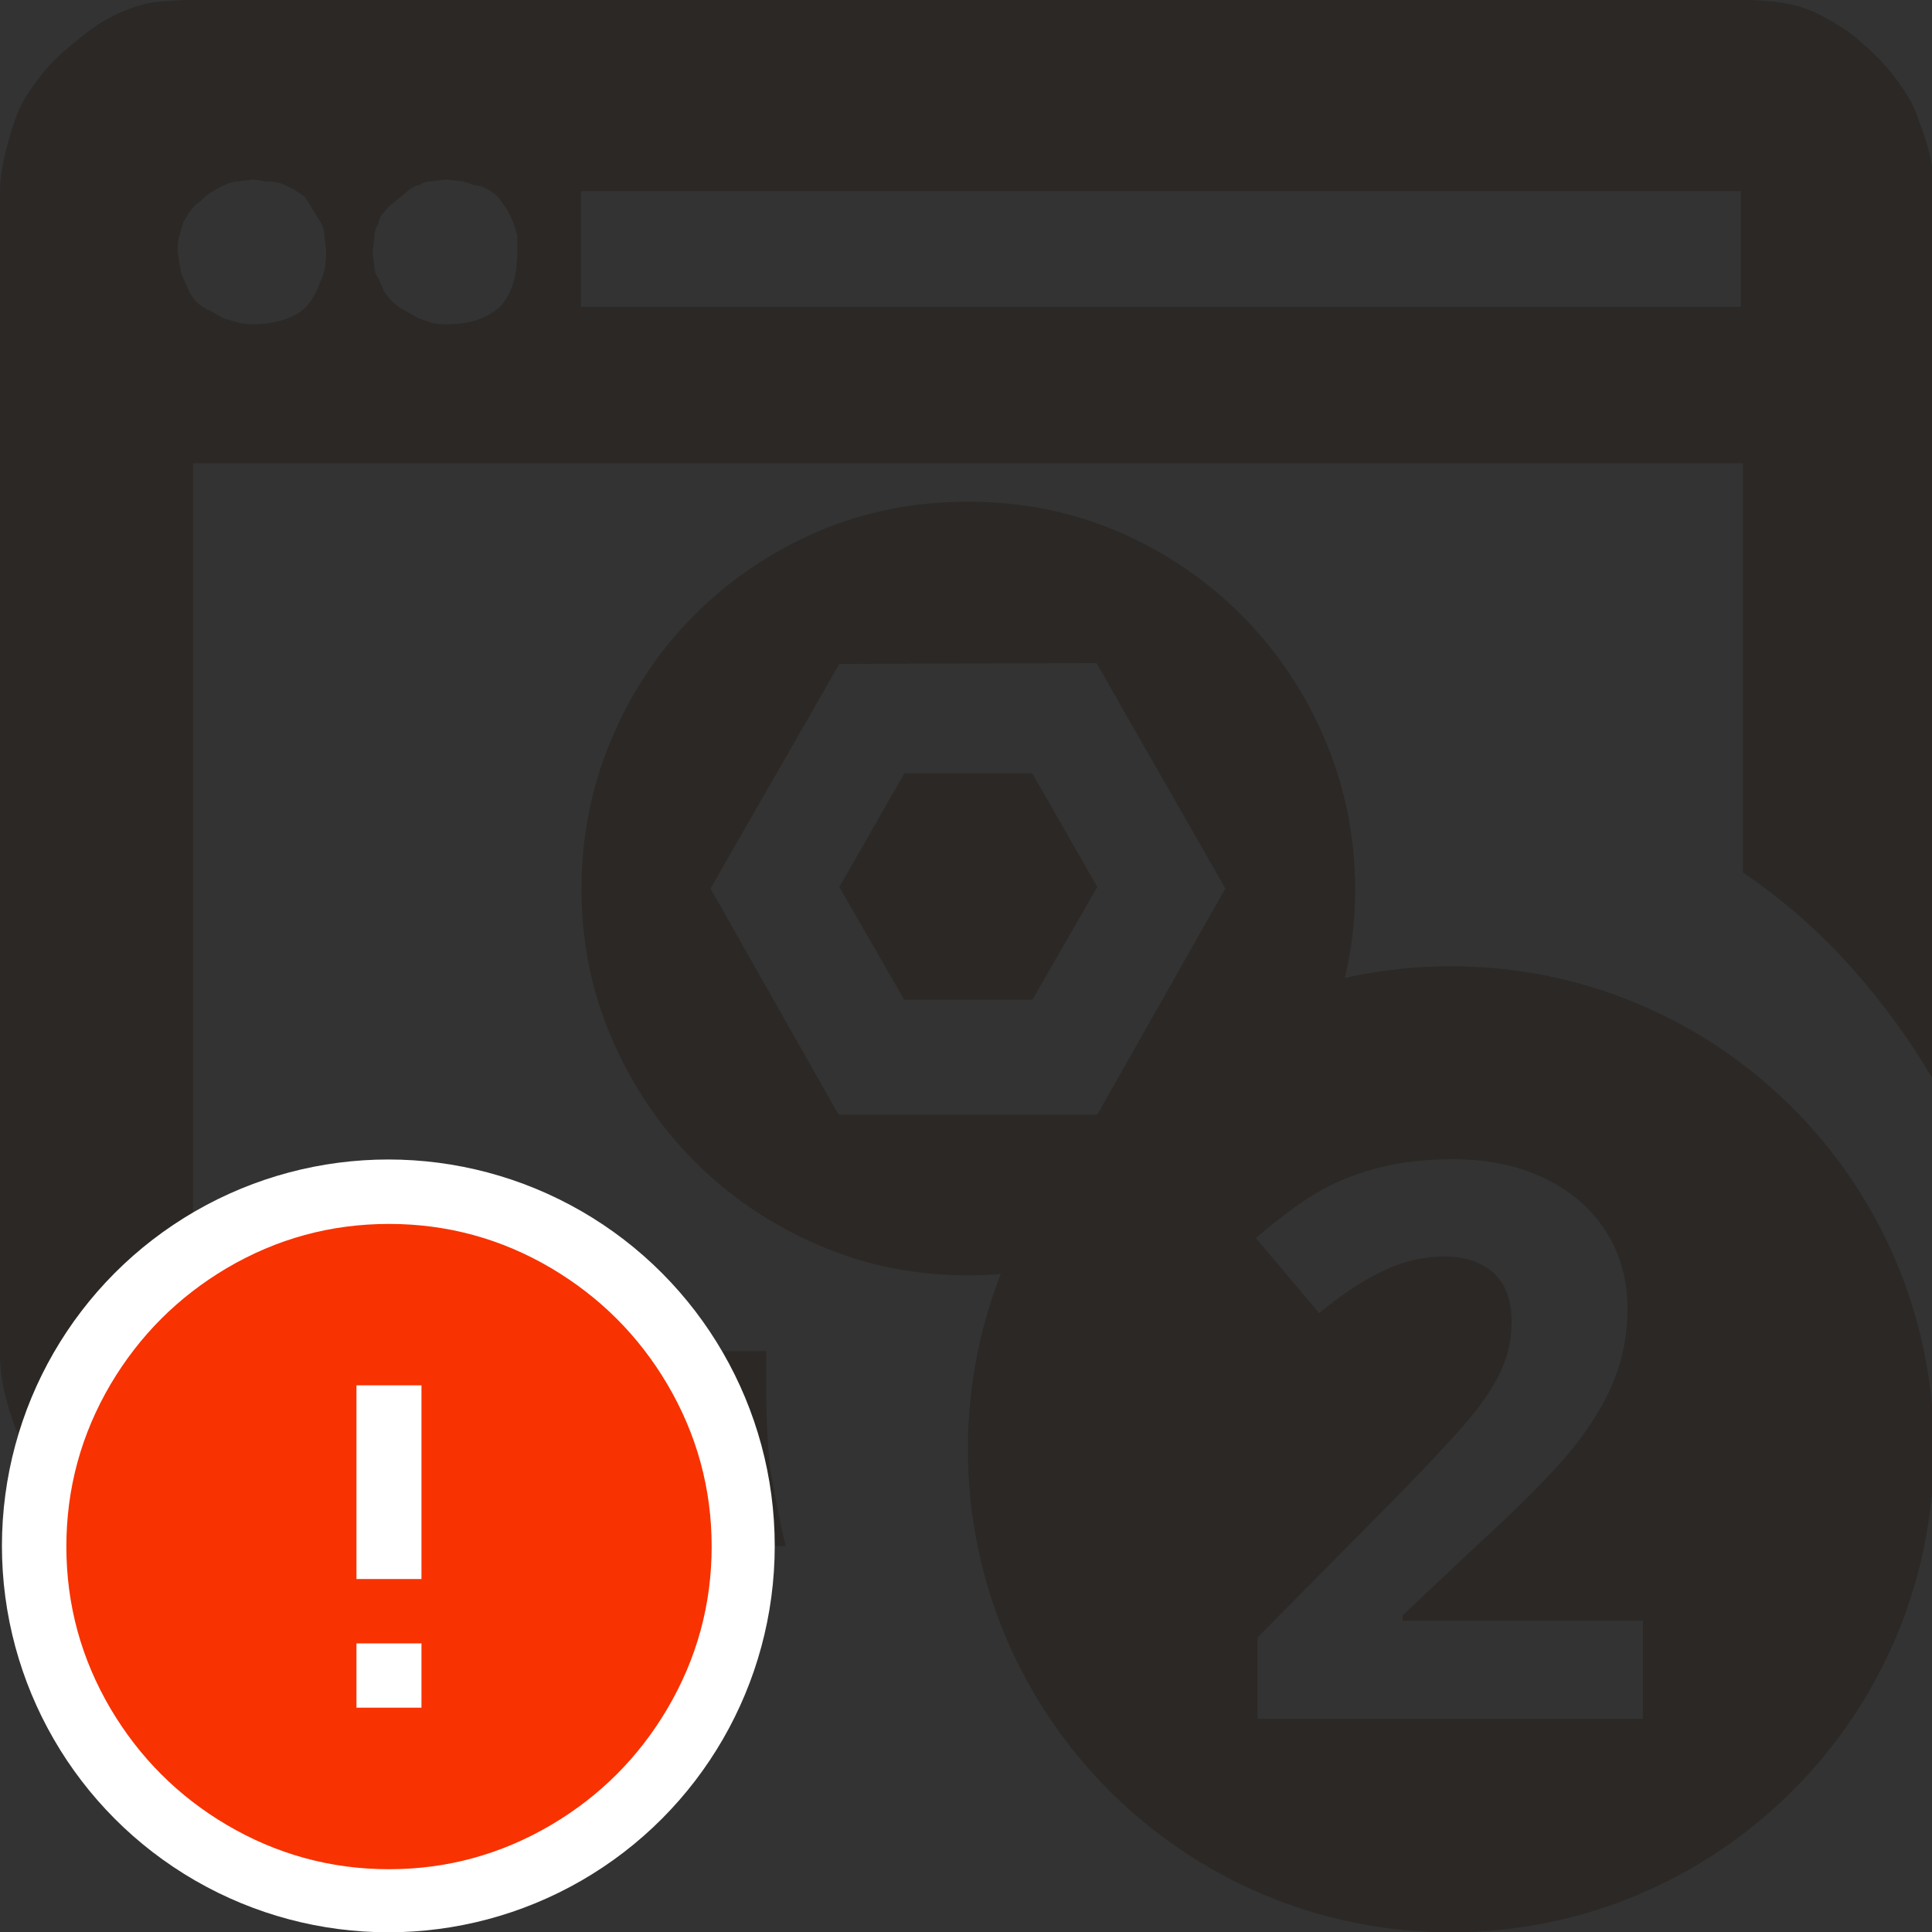<?xml version="1.0" encoding="UTF-8"?>
<svg width="20px" height="20px" viewBox="0 0 20 20" version="1.1" xmlns="http://www.w3.org/2000/svg" xmlns:xlink="http://www.w3.org/1999/xlink">
    <rect x="0" y="0" width="20" height="20" fill="#333333" stroke="none"/>
    <!-- Generator: Sketch 51.3 (57544) - http://www.bohemiancoding.com/sketch -->
    <title>icons / classes/ BMC_AdministrationApplication_SIM_SERVER_2_32_Error</title>
    <desc>Created with Sketch.</desc>
    <defs></defs>
    <g id="icons-/-classes/-BMC_AdministrationApplication_SIM_SERVER_2_32" stroke="none" stroke-width="1" fill="none" fill-rule="evenodd">
        <g>
            <g id="icons-/-20x20-icon-field" transform="translate(0.02, 0.003)" fill="#F5A623" fill-rule="nonzero" opacity="0">
                <rect x="0" y="0" width="20" height="20"></rect>
            </g>
            <path d="M15.02,20.003 C12.259,20.003 10.02,17.764 10.02,15.003 C10.02,12.242 12.259,10.003 15.02,10.003 C17.781,10.003 20.02,12.242 20.02,15.003 C20.02,17.764 17.781,20.003 15.02,20.003 Z M17.008,17.793 L17.008,16.777 L14.52,16.777 L14.52,16.723 L15.254,16.031 C15.743,15.583 16.085,15.238 16.279,14.996 C16.473,14.754 16.617,14.518 16.709,14.287 C16.801,14.057 16.848,13.81 16.848,13.547 C16.848,13.245 16.772,12.977 16.621,12.742 C16.47,12.508 16.258,12.326 15.984,12.195 C15.711,12.065 15.396,12 15.039,12 C14.768,12 14.523,12.027 14.305,12.08 C14.086,12.133 13.884,12.21 13.699,12.309 C13.514,12.408 13.281,12.577 13,12.816 L13.656,13.594 C13.883,13.406 14.1,13.262 14.309,13.16 C14.517,13.059 14.732,13.008 14.953,13.008 C15.164,13.008 15.333,13.064 15.459,13.176 C15.585,13.288 15.648,13.458 15.648,13.688 C15.648,13.841 15.62,13.99 15.562,14.133 C15.505,14.276 15.411,14.432 15.281,14.6 C15.151,14.768 14.874,15.069 14.449,15.504 L13.016,16.953 L13.016,17.793 L17.008,17.793 Z" id="Combined-Shape" fill="#2B2826"></path>
            <path d="M19.86,1.239 C19.913,1.372 19.953,1.499 19.98,1.618 C20.007,1.738 20.02,1.858 20.02,1.978 L20.02,11.189 C19.78,10.776 19.494,10.383 19.161,10.01 C18.828,9.637 18.455,9.311 18.042,9.031 L18.042,4.795 L1.998,4.795 L1.998,13.986 L7.932,13.986 L7.932,14.386 C7.932,14.679 7.945,14.952 7.972,15.205 C8.025,15.511 8.079,15.778 8.132,16.004 L1.998,16.004 C1.878,16.004 1.752,15.991 1.618,15.964 C1.512,15.937 1.392,15.897 1.259,15.844 C1.152,15.791 1.046,15.731 0.939,15.664 C0.833,15.598 0.726,15.518 0.619,15.425 C0.513,15.331 0.42,15.228 0.34,15.115 C0.26,15.002 0.196,14.882 0.15,14.755 C0.103,14.629 0.067,14.505 0.04,14.386 C0.013,14.266 0,14.133 0,13.986 L0,1.978 C0,1.871 0.017,1.748 0.05,1.608 C0.083,1.469 0.12,1.342 0.16,1.229 C0.2,1.116 0.263,0.999 0.35,0.879 C0.436,0.759 0.523,0.659 0.609,0.579 C0.696,0.5 0.796,0.416 0.909,0.33 C1.022,0.243 1.142,0.173 1.269,0.12 C1.395,0.067 1.512,0.033 1.618,0.02 C1.778,0.007 1.905,0 1.998,0 L18.042,0 C18.188,0 18.325,0.01 18.452,0.03 C18.578,0.05 18.691,0.083 18.791,0.13 C18.891,0.176 19.001,0.24 19.121,0.32 C19.214,0.386 19.321,0.48 19.441,0.599 C19.534,0.693 19.62,0.799 19.7,0.919 C19.78,1.039 19.833,1.146 19.86,1.239 Z M3.317,2.917 C3.357,2.837 3.377,2.731 3.377,2.597 L3.357,2.438 C3.357,2.384 3.343,2.338 3.317,2.298 L3.157,2.038 L3.037,1.958 C2.984,1.931 2.94,1.911 2.907,1.898 C2.874,1.885 2.824,1.878 2.757,1.878 L2.617,1.858 L2.458,1.878 C2.418,1.878 2.371,1.891 2.318,1.918 C2.264,1.945 2.221,1.968 2.188,1.988 C2.155,2.008 2.111,2.045 2.058,2.098 C2.031,2.111 1.998,2.145 1.958,2.198 C1.945,2.224 1.925,2.258 1.898,2.298 L1.858,2.438 C1.845,2.464 1.838,2.517 1.838,2.597 L1.858,2.737 L1.878,2.837 L1.958,3.017 C1.985,3.07 2.018,3.114 2.058,3.147 C2.098,3.18 2.138,3.203 2.178,3.217 L2.318,3.297 L2.458,3.337 C2.498,3.35 2.551,3.357 2.617,3.357 C2.737,3.357 2.847,3.34 2.947,3.307 C3.047,3.273 3.124,3.227 3.177,3.167 C3.23,3.107 3.277,3.024 3.317,2.917 Z M5.195,3.157 C5.248,3.09 5.288,3.014 5.315,2.927 C5.341,2.84 5.355,2.731 5.355,2.597 L5.355,2.438 C5.341,2.384 5.328,2.341 5.315,2.308 C5.301,2.274 5.281,2.231 5.255,2.178 L5.155,2.038 C5.128,2.011 5.092,1.985 5.045,1.958 C4.998,1.931 4.955,1.918 4.915,1.918 L4.795,1.878 L4.615,1.858 L4.456,1.878 C4.416,1.878 4.376,1.891 4.336,1.918 L4.316,1.918 C4.262,1.945 4.222,1.971 4.196,1.998 L4.076,2.098 C4.036,2.125 4.003,2.158 3.976,2.198 L3.956,2.218 C3.929,2.258 3.916,2.291 3.916,2.318 C3.889,2.358 3.876,2.404 3.876,2.458 L3.856,2.617 L3.876,2.757 C3.876,2.811 3.889,2.85 3.916,2.877 L3.976,3.017 C4.003,3.057 4.033,3.094 4.066,3.127 C4.099,3.16 4.143,3.19 4.196,3.217 L4.336,3.297 L4.456,3.337 C4.482,3.35 4.535,3.357 4.615,3.357 C4.749,3.357 4.862,3.34 4.955,3.307 C5.048,3.273 5.128,3.223 5.195,3.157 Z M18.022,1.978 L6.014,1.978 L6.014,3.177 L18.022,3.177 L18.022,1.978 Z M13.708,7.639 C13.921,8.135 14.028,8.657 14.028,9.206 C14.028,9.755 13.921,10.271 13.708,10.756 C13.495,11.241 13.207,11.665 12.845,12.027 C12.483,12.389 12.059,12.676 11.574,12.886 C11.09,13.097 10.571,13.202 10.02,13.202 C9.469,13.202 8.95,13.097 8.466,12.886 C7.981,12.676 7.557,12.389 7.195,12.027 C6.832,11.665 6.546,11.241 6.336,10.756 C6.125,10.271 6.02,9.755 6.02,9.206 C6.02,8.657 6.124,8.138 6.332,7.647 C6.539,7.157 6.826,6.73 7.191,6.365 C7.556,6 7.979,5.713 8.462,5.505 C8.944,5.298 9.463,5.194 10.02,5.194 C10.577,5.194 11.096,5.298 11.578,5.505 C12.061,5.713 12.484,6 12.849,6.365 C13.214,6.73 13.5,7.155 13.708,7.639 Z M11.359,11.539 L12.685,9.198 L11.351,6.864 L8.689,6.872 L7.355,9.198 L8.681,11.539 L11.359,11.539 Z M9.361,8.007 L10.687,8.007 L11.359,9.182 L10.687,10.349 L9.361,10.349 L8.689,9.182 L9.361,8.007 Z" id="" fill="#2B2826"></path>
            <g id="icons-/-Error_Mark" transform="translate(0.02, 12.003)">
                <circle id="Oval" fill="#FFFFFF" fill-rule="nonzero" cx="4" cy="4" r="4"></circle>
                <path d="M4.007,0.667 C4.609,0.667 5.17,0.82 5.688,1.126 C6.19,1.424 6.59,1.823 6.887,2.325 C7.193,2.844 7.347,3.405 7.347,4.007 C7.347,4.608 7.193,5.169 6.887,5.688 C6.59,6.19 6.19,6.59 5.688,6.887 C5.169,7.193 4.608,7.347 4.007,7.347 C3.405,7.347 2.844,7.193 2.325,6.887 C1.823,6.59 1.424,6.19 1.126,5.688 C0.82,5.169 0.667,4.608 0.667,4.007 C0.667,3.405 0.82,2.844 1.126,2.325 C1.424,1.823 1.823,1.424 2.325,1.126 C2.844,0.82 3.404,0.667 4.007,0.667 L4.007,0.667 Z M4.007,0.667 C4.006,0.667 4.004,0.667 4.003,0.667 L4.01,0.667 C4.009,0.667 4.008,0.667 4.007,0.667 L4.007,0.667 Z M4.343,5.675 L4.343,5.009 L3.67,5.009 L3.67,5.675 L4.343,5.675 Z M4.343,4.343 L4.343,2.338 L3.67,2.338 L3.67,4.343 L4.343,4.343 Z" id="" fill="#F83200"></path>
            </g>
        </g>
    </g>
</svg>